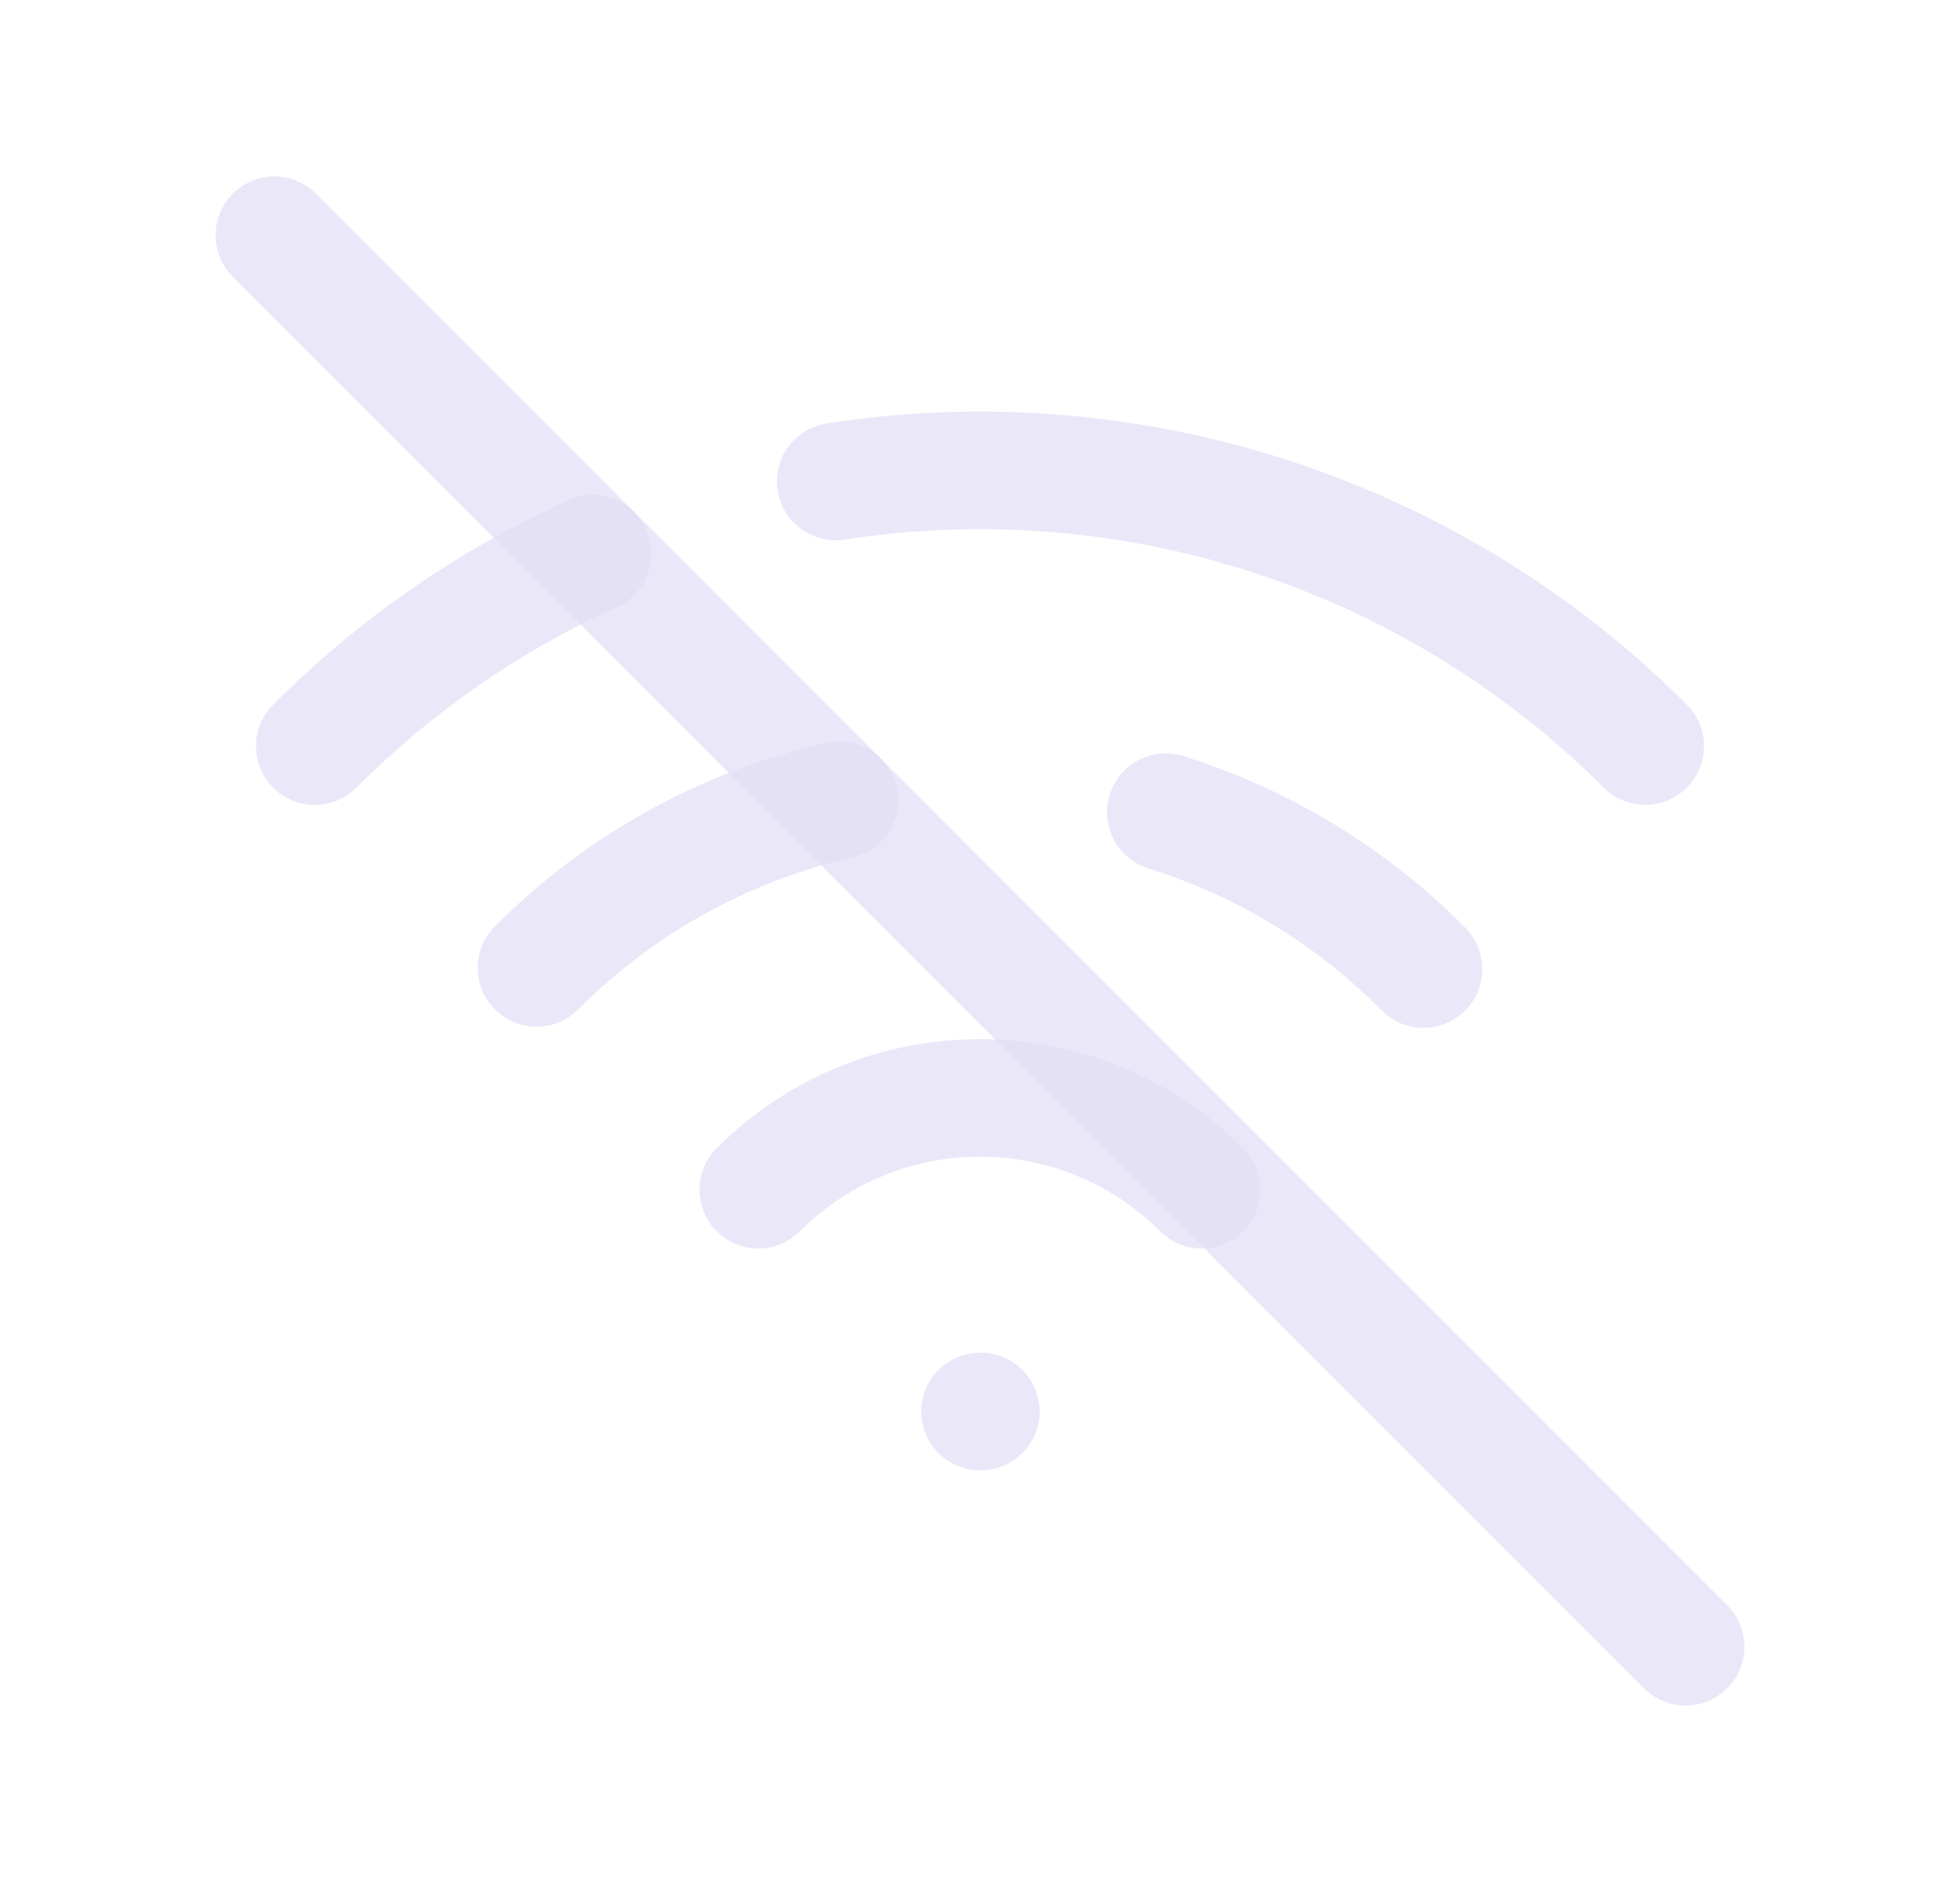 <svg width="25" height="24" viewBox="0 0 25 24" fill="none" xmlns="http://www.w3.org/2000/svg">
<path d="M12.5 18H12.51" stroke="#E1DEF5" stroke-opacity="0.7" stroke-width="1.5" stroke-linecap="round" stroke-linejoin="round"/>
<path d="M9.672 15.172C11.234 13.611 13.766 13.611 15.328 15.172" stroke="#E1DEF5" stroke-opacity="0.7" stroke-width="1.5" stroke-linecap="round" stroke-linejoin="round"/>
<path d="M6.312 11.813C6.019 12.107 6.02 12.582 6.313 12.874C6.607 13.166 7.082 13.166 7.374 12.873L6.312 11.813ZM10.874 10.934C11.278 10.842 11.53 10.44 11.438 10.036C11.346 9.632 10.944 9.379 10.54 9.472L10.874 10.934ZM15.094 9.642C14.698 9.519 14.278 9.739 14.154 10.134C14.031 10.53 14.251 10.95 14.646 11.074L15.094 9.642ZM17.624 12.886C17.915 13.18 18.39 13.182 18.685 12.891C18.979 12.6 18.981 12.125 18.69 11.83L17.624 12.886ZM7.374 12.873C8.335 11.909 9.548 11.237 10.874 10.934L10.54 9.472C8.938 9.838 7.472 10.65 6.312 11.813L7.374 12.873ZM14.646 11.074C15.772 11.425 16.794 12.047 17.624 12.886L18.69 11.83C17.688 10.818 16.453 10.067 15.094 9.642L14.646 11.074Z" fill="#E1DEF5" fill-opacity="0.7"/>
<path d="M3.484 8.985C3.192 9.278 3.192 9.753 3.485 10.046C3.778 10.338 4.253 10.338 4.546 10.045L3.484 8.985ZM7.868 7.743C8.246 7.572 8.413 7.128 8.242 6.75C8.071 6.373 7.627 6.206 7.25 6.377L7.868 7.743ZM10.545 5.399C10.136 5.462 9.855 5.845 9.919 6.255C9.982 6.664 10.366 6.944 10.775 6.881L10.545 5.399ZM20.455 10.044C20.747 10.337 21.222 10.337 21.515 10.044C21.808 9.751 21.808 9.277 21.515 8.984L20.455 10.044ZM4.546 10.045C5.505 9.083 6.631 8.303 7.868 7.743L7.25 6.377C5.847 7.012 4.572 7.895 3.484 8.985L4.546 10.045ZM10.775 6.881C14.321 6.331 17.917 7.506 20.455 10.044L21.515 8.984C18.64 6.107 14.564 4.776 10.545 5.399L10.775 6.881Z" fill="#E1DEF5" fill-opacity="0.7"/>
<path d="M3.5 3L21.5 21" stroke="#E1DEF5" stroke-opacity="0.7" stroke-width="1.5" stroke-linecap="round" stroke-linejoin="round"/>
</svg>
